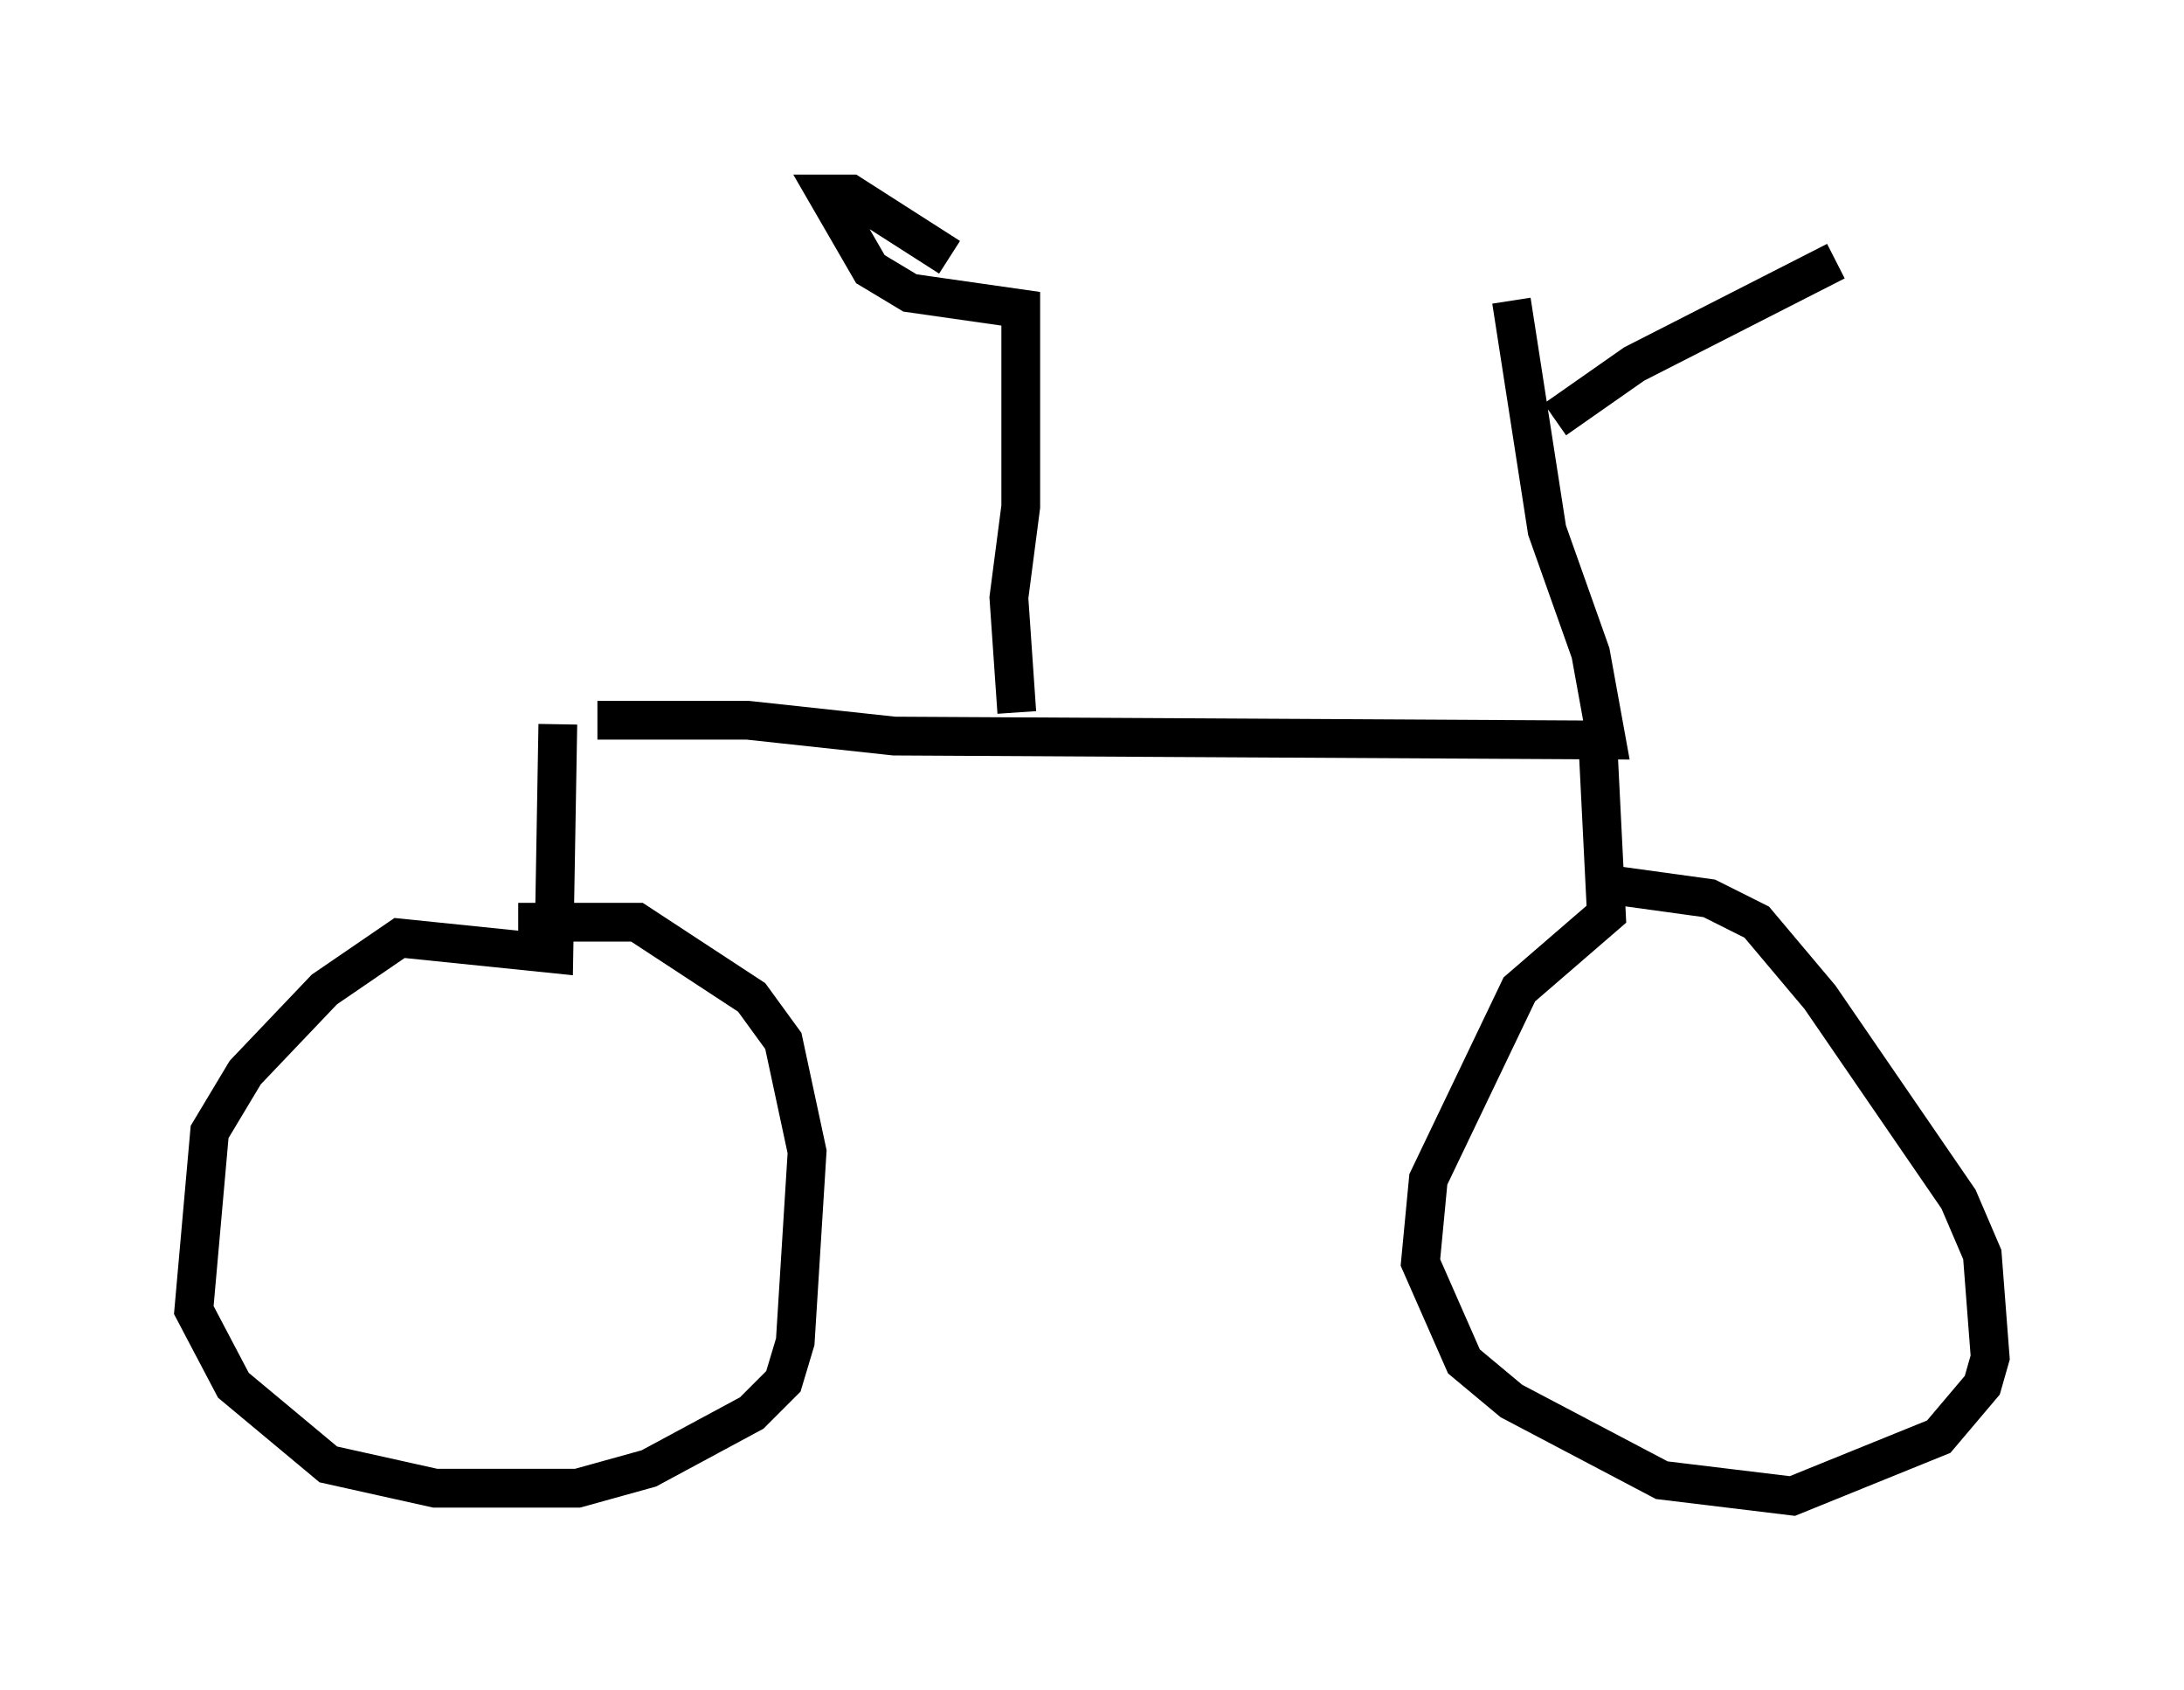 <?xml version="1.0" encoding="utf-8" ?>
<svg baseProfile="full" height="43.586" version="1.1" width="56.346" xmlns="http://www.w3.org/2000/svg" xmlns:ev="http://www.w3.org/2001/xml-events" xmlns:xlink="http://www.w3.org/1999/xlink"><defs /><rect fill="white" height="43.586" width="56.346" x="0" y="0" /><path d="M14.188, 18.883 m1.225, -0.306 l3.879, 0.0 3.777, 0.408 l18.375, 0.102 -0.408, -2.246 l-1.123, -3.165 -0.919, -5.921 m1.123, 3.063 l2.042, -1.429 5.206, -2.654 m-6.125, 12.761 l0.204, 4.083 -2.246, 1.94 l-2.348, 4.9 -0.204, 2.144 l1.123, 2.552 1.225, 1.021 l3.879, 2.042 3.369, 0.408 l3.777, -1.531 1.123, -1.327 l0.204, -0.715 -0.204, -2.654 l-0.613, -1.429 -3.573, -5.206 l-1.633, -1.94 -1.225, -0.613 l-2.96, -0.408 m-26.746, -4.083 l-0.102, 5.921 -3.981, -0.408 l-1.94, 1.327 -2.042, 2.144 l-0.919, 1.531 -0.408, 4.594 l1.021, 1.94 2.45, 2.042 l2.756, 0.613 3.675, 0.0 l1.838, -0.51 2.654, -1.429 l0.817, -0.817 0.306, -1.021 l0.306, -4.9 -0.613, -2.858 l-0.817, -1.123 -2.96, -1.94 l-3.063, 0.0 m12.863, -5.41 l-0.204, -2.96 0.306, -2.348 l0.0, -5.104 -2.858, -0.408 l-1.021, -0.613 -1.123, -1.94 l0.613, 0.0 2.552, 1.633 " fill="none" stroke="black" stroke-width="1" /></svg>